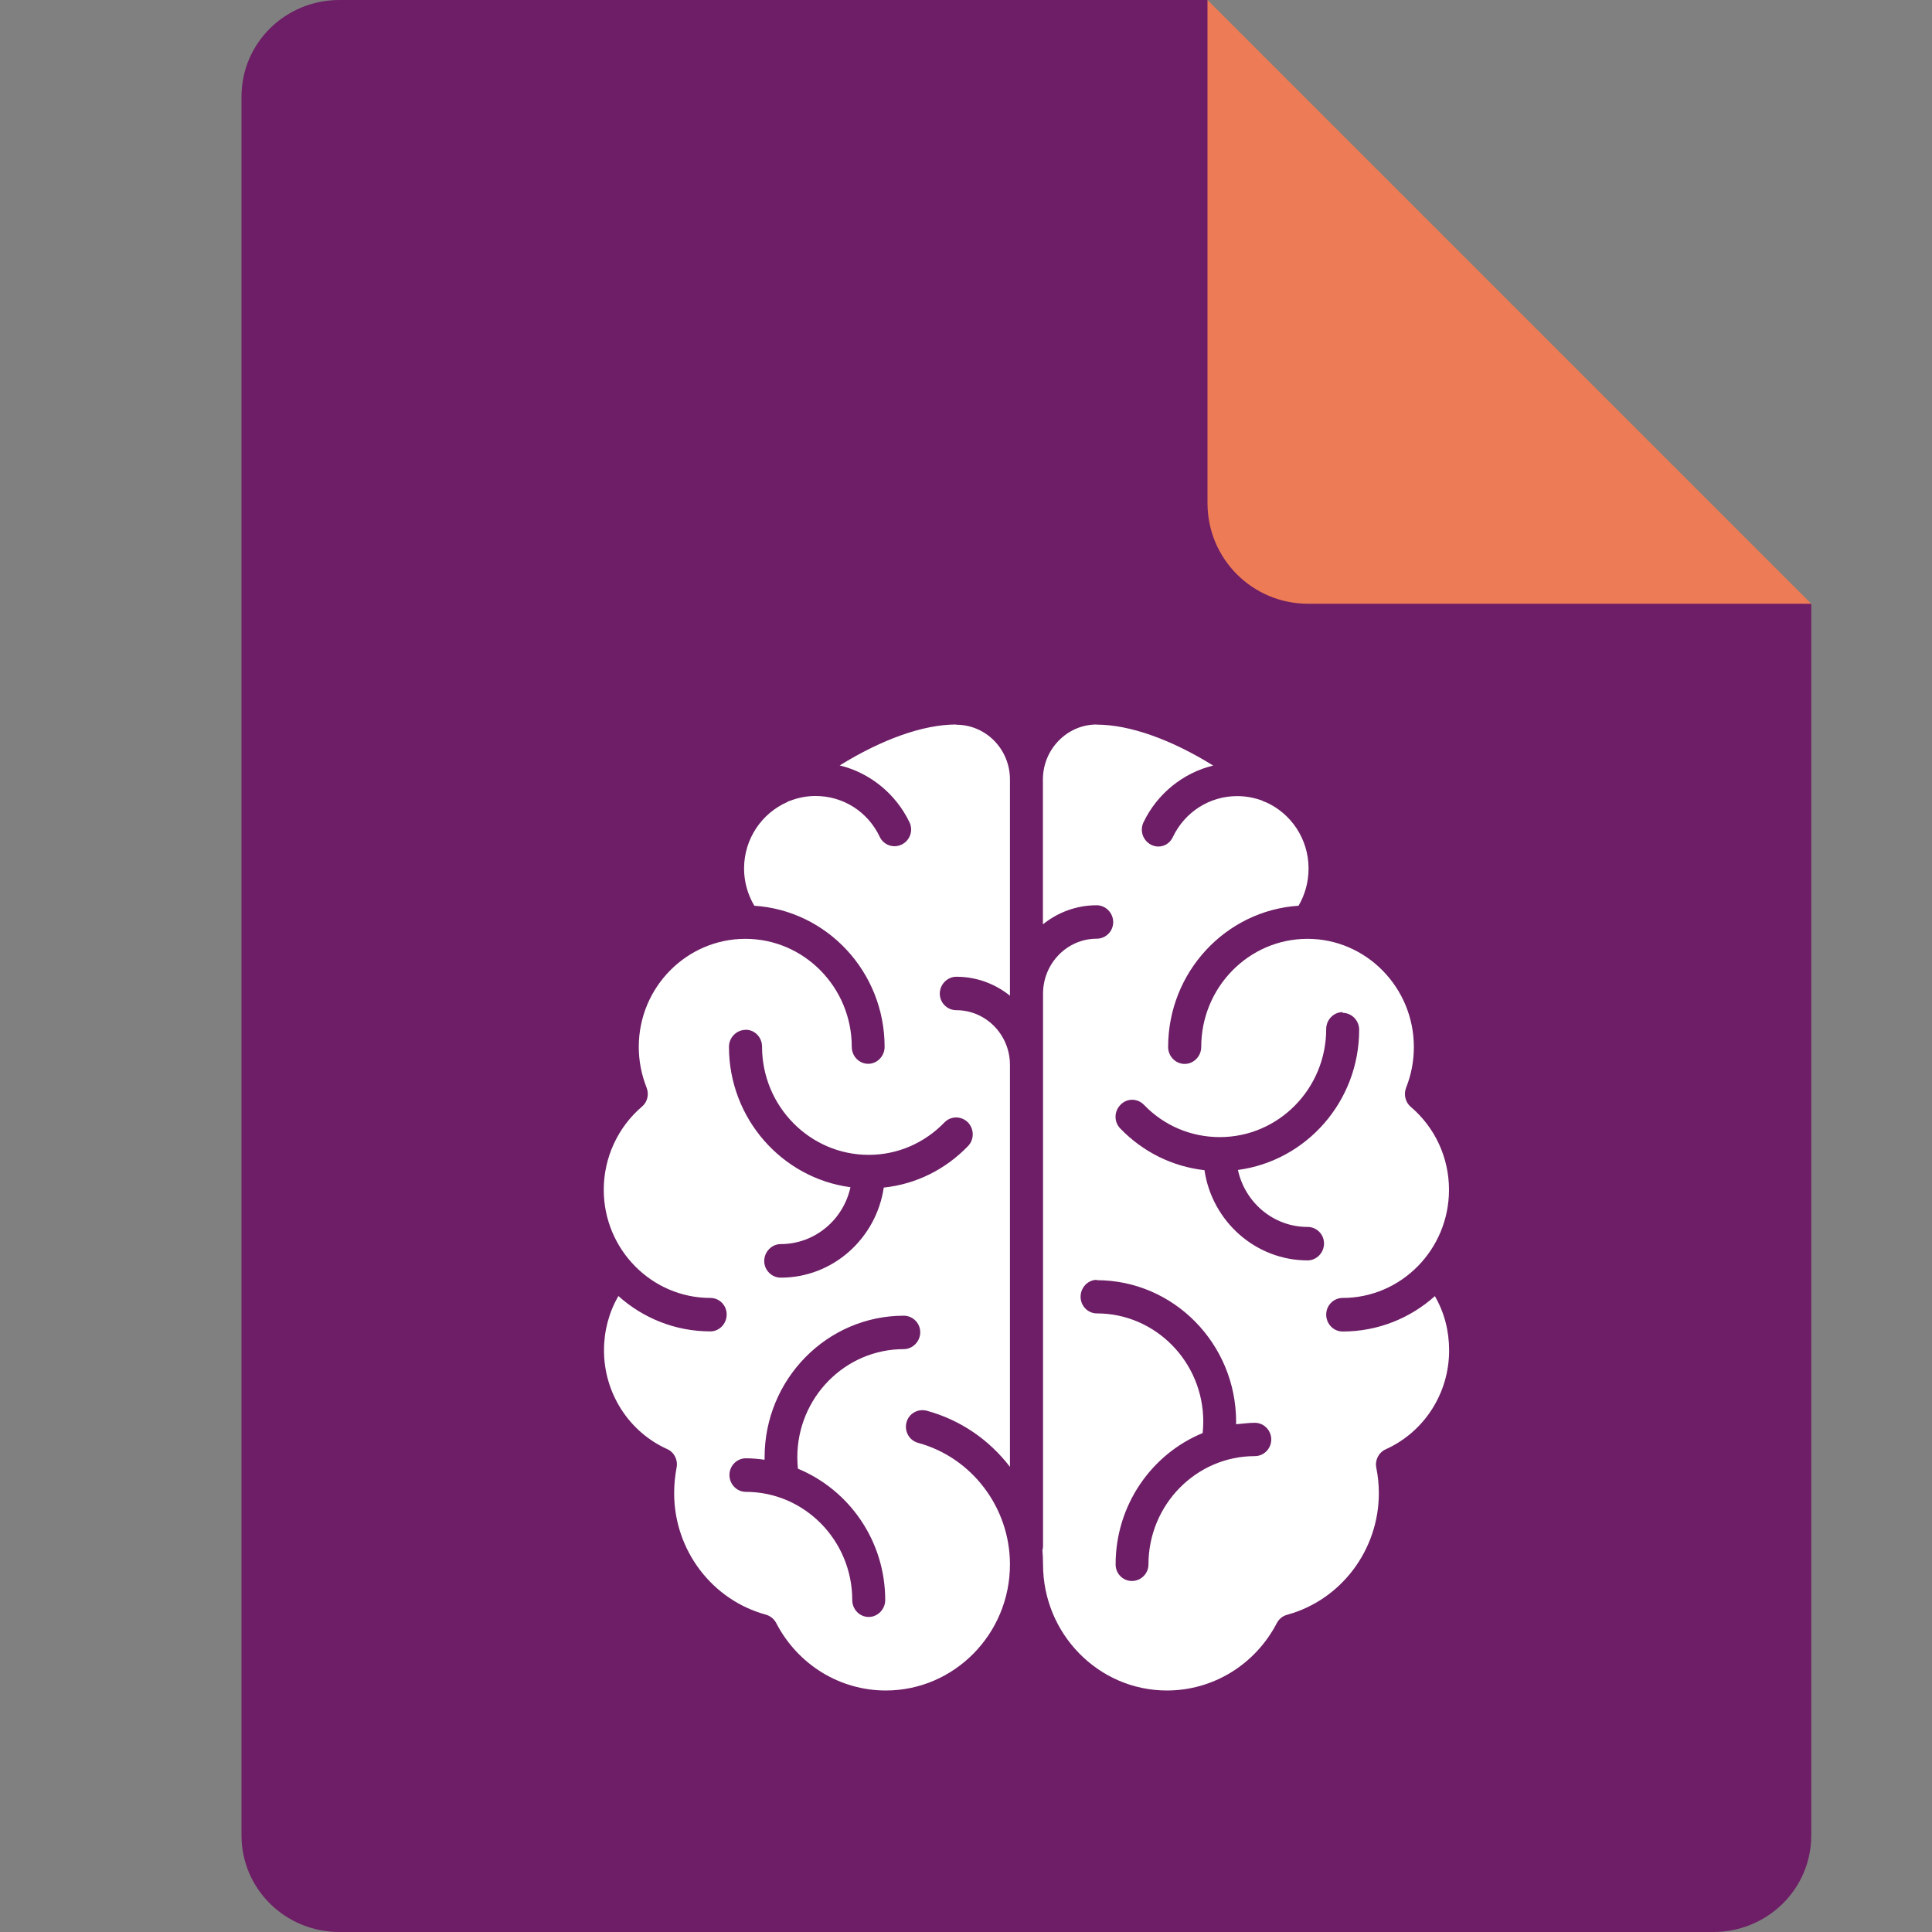<svg xmlns="http://www.w3.org/2000/svg" width="16" height="16" version="1.1">
 <rect width="100%" height="100%" fill="#808080" stroke="none"/>
 <path style="fill:#6d1e66" d="M 2.812,0 C 2.362,0 2,0.357 2,0.8 V 15.2 C 2,15.643 2.362,16 2.812,16 h 11.375 C 14.638,16 15,15.643 15,15.2 V 5 L 11,4 10,0 Z"/>
 <path style="fill:#ed7b55" d="M 15,5 10,0 V 4.167 C 10,4.628 10.372,5 10.833,5 Z"/>
 <path style="fill:#ffffff" d="m 7.918,6 c -0.273,0 -0.615,0.123 -0.964,0.339 0.248,0.06 0.464,0.233 0.578,0.471 0.033,0.069 0.004,0.15 -0.064,0.184 -0.067,0.033 -0.149,0.006 -0.182,-0.063 -0.099,-0.209 -0.303,-0.339 -0.532,-0.339 -0.074,0 -0.143,0.014 -0.209,0.039 -0.008,0.003 -0.016,0.004 -0.025,0.011 -0.21,0.092 -0.358,0.304 -0.358,0.551 0,0.109 0.03,0.215 0.085,0.308 0.602,0.039 1.079,0.548 1.079,1.169 0,0.076 -0.061,0.14 -0.136,0.14 -0.075,0 -0.136,-0.063 -0.136,-0.14 0,-0.494 -0.396,-0.895 -0.881,-0.895 -0.486,0 -0.883,0.401 -0.883,0.895 0,0.115 0.022,0.229 0.065,0.338 0.022,0.056 0.006,0.12 -0.039,0.157 C 5.116,9.336 5,9.588 5,9.853 c 0,0.494 0.397,0.896 0.883,0.896 0.075,0 0.135,0.061 0.135,0.137 0,0.076 -0.06,0.14 -0.135,0.14 -0.292,0 -0.559,-0.111 -0.762,-0.293 -0.078,0.136 -0.119,0.289 -0.119,0.45 0,0.354 0.206,0.675 0.524,0.818 0.058,0.026 0.09,0.09 0.077,0.154 -0.013,0.069 -0.02,0.141 -0.02,0.211 0,0.47 0.312,0.884 0.76,1.006 0.036,0.01 0.067,0.035 0.085,0.069 C 6.606,13.785 6.954,14 7.336,14 c 0.566,0 1.028,-0.468 1.028,-1.044 0,-0.47 -0.314,-0.885 -0.761,-1.007 -0.073,-0.02 -0.115,-0.095 -0.096,-0.169 0.019,-0.074 0.095,-0.116 0.168,-0.097 0.282,0.077 0.519,0.243 0.689,0.465 V 8.819 c 0,-0.25 -0.199,-0.453 -0.444,-0.453 -0.075,0 -0.137,-0.061 -0.137,-0.137 0,-0.076 0.062,-0.14 0.137,-0.14 0.168,0 0.322,0.059 0.444,0.157 V 6.455 c 0,-0.25 -0.199,-0.453 -0.444,-0.453 z M 9.082,6 C 8.837,6 8.637,6.205 8.637,6.455 V 7.655 C 8.76,7.556 8.914,7.497 9.082,7.497 c 0.075,0 0.137,0.063 0.137,0.14 0,0.076 -0.062,0.137 -0.137,0.137 -0.245,0 -0.444,0.205 -0.444,0.455 v 4.574 c 0,0.013 -0.002,0.025 -0.005,0.037 0.003,0.038 0.005,0.076 0.005,0.116 0,0.575 0.46,1.044 1.026,1.044 0.382,0 0.731,-0.214 0.91,-0.558 0.018,-0.034 0.048,-0.059 0.085,-0.069 0.447,-0.122 0.76,-0.537 0.76,-1.007 0,-0.071 -0.007,-0.142 -0.021,-0.21 -0.013,-0.064 0.02,-0.128 0.079,-0.154 0.319,-0.144 0.524,-0.465 0.524,-0.818 0,-0.161 -0.039,-0.314 -0.118,-0.45 -0.203,0.182 -0.471,0.293 -0.764,0.293 -0.075,0 -0.136,-0.063 -0.136,-0.14 0,-0.076 0.061,-0.138 0.136,-0.138 0.486,0 0.881,-0.402 0.881,-0.896 0,-0.266 -0.116,-0.516 -0.317,-0.687 -0.045,-0.038 -0.06,-0.103 -0.038,-0.159 0.043,-0.108 0.064,-0.221 0.064,-0.336 0,-0.494 -0.396,-0.896 -0.881,-0.896 -0.486,0 -0.88,0.402 -0.88,0.896 0,0.076 -0.062,0.14 -0.137,0.14 -0.075,0 -0.137,-0.063 -0.137,-0.14 0,-0.621 0.478,-1.131 1.08,-1.17 0.054,-0.093 0.083,-0.198 0.083,-0.308 0,-0.247 -0.147,-0.459 -0.357,-0.551 -0.008,-0.002 -0.017,-0.004 -0.025,-0.011 -0.065,-0.024 -0.135,-0.038 -0.209,-0.038 -0.228,0 -0.433,0.13 -0.533,0.339 -0.033,0.071 -0.113,0.098 -0.18,0.064 C 9.465,6.961 9.437,6.879 9.47,6.81 9.584,6.572 9.799,6.4 10.047,6.34 9.699,6.124 9.355,6.001 9.082,6.001 Z m 2.037,2.384 v 0.004 c 0.075,0 0.137,0.063 0.137,0.14 0,0.595 -0.439,1.086 -1.004,1.161 0.058,0.269 0.294,0.472 0.576,0.472 h 0.001 c 0.075,0 0.136,0.061 0.136,0.137 0,0.076 -0.061,0.14 -0.136,0.14 -0.432,0 -0.792,-0.325 -0.854,-0.747 C 9.71,9.661 9.466,9.541 9.277,9.345 9.224,9.29 9.226,9.203 9.28,9.149 c 0.054,-0.056 0.14,-0.054 0.193,0 0.166,0.173 0.39,0.268 0.629,0.268 0.486,0 0.881,-0.401 0.881,-0.895 0,-0.076 0.061,-0.14 0.136,-0.14 z M 6.176,8.528 c 0.075,0 0.135,0.063 0.135,0.14 0,0.494 0.397,0.896 0.883,0.896 0.238,0 0.461,-0.096 0.629,-0.27 0.053,-0.053 0.137,-0.053 0.192,0 0.053,0.054 0.055,0.142 0.002,0.197 C 7.828,9.687 7.584,9.807 7.319,9.835 7.256,10.257 6.898,10.581 6.466,10.581 c -0.075,0 -0.137,-0.062 -0.137,-0.138 0,-0.076 0.062,-0.14 0.137,-0.14 0.282,0 0.519,-0.202 0.577,-0.471 C 6.477,9.757 6.037,9.264 6.037,8.669 c 0,-0.076 0.062,-0.14 0.137,-0.14 z m 2.906,2.072 0.001,0.002 c 0.636,0 1.154,0.526 1.154,1.173 v 0.02 c 0.05,-0.004 0.102,-0.012 0.155,-0.012 0.075,0 0.136,0.062 0.136,0.138 0,0.076 -0.061,0.138 -0.136,0.138 -0.486,0 -0.881,0.403 -0.881,0.897 0,0.076 -0.062,0.137 -0.137,0.137 -0.075,0 -0.135,-0.061 -0.135,-0.137 0,-0.492 0.298,-0.914 0.721,-1.088 0.003,-0.031 0.005,-0.064 0.005,-0.095 0,-0.494 -0.396,-0.896 -0.881,-0.896 -0.075,0 -0.135,-0.062 -0.135,-0.138 -9e-7,-0.076 0.06,-0.14 0.135,-0.14 z m -1.598,0.296 c 0.075,0 0.137,0.061 0.137,0.137 0,0.076 -0.062,0.14 -0.137,0.14 -0.486,0 -0.881,0.402 -0.881,0.896 0,0.031 0.002,0.062 0.005,0.094 0.423,0.175 0.723,0.596 0.723,1.088 0,0.076 -0.062,0.14 -0.137,0.14 -0.075,0 -0.136,-0.063 -0.136,-0.14 0,-0.494 -0.396,-0.896 -0.881,-0.896 -0.075,0 -0.136,-0.063 -0.136,-0.14 0,-0.076 0.061,-0.138 0.136,-0.138 0.052,0 0.104,0.005 0.155,0.012 v -0.02 c 0,-0.647 0.517,-1.173 1.154,-1.173 z"/>
</svg>
